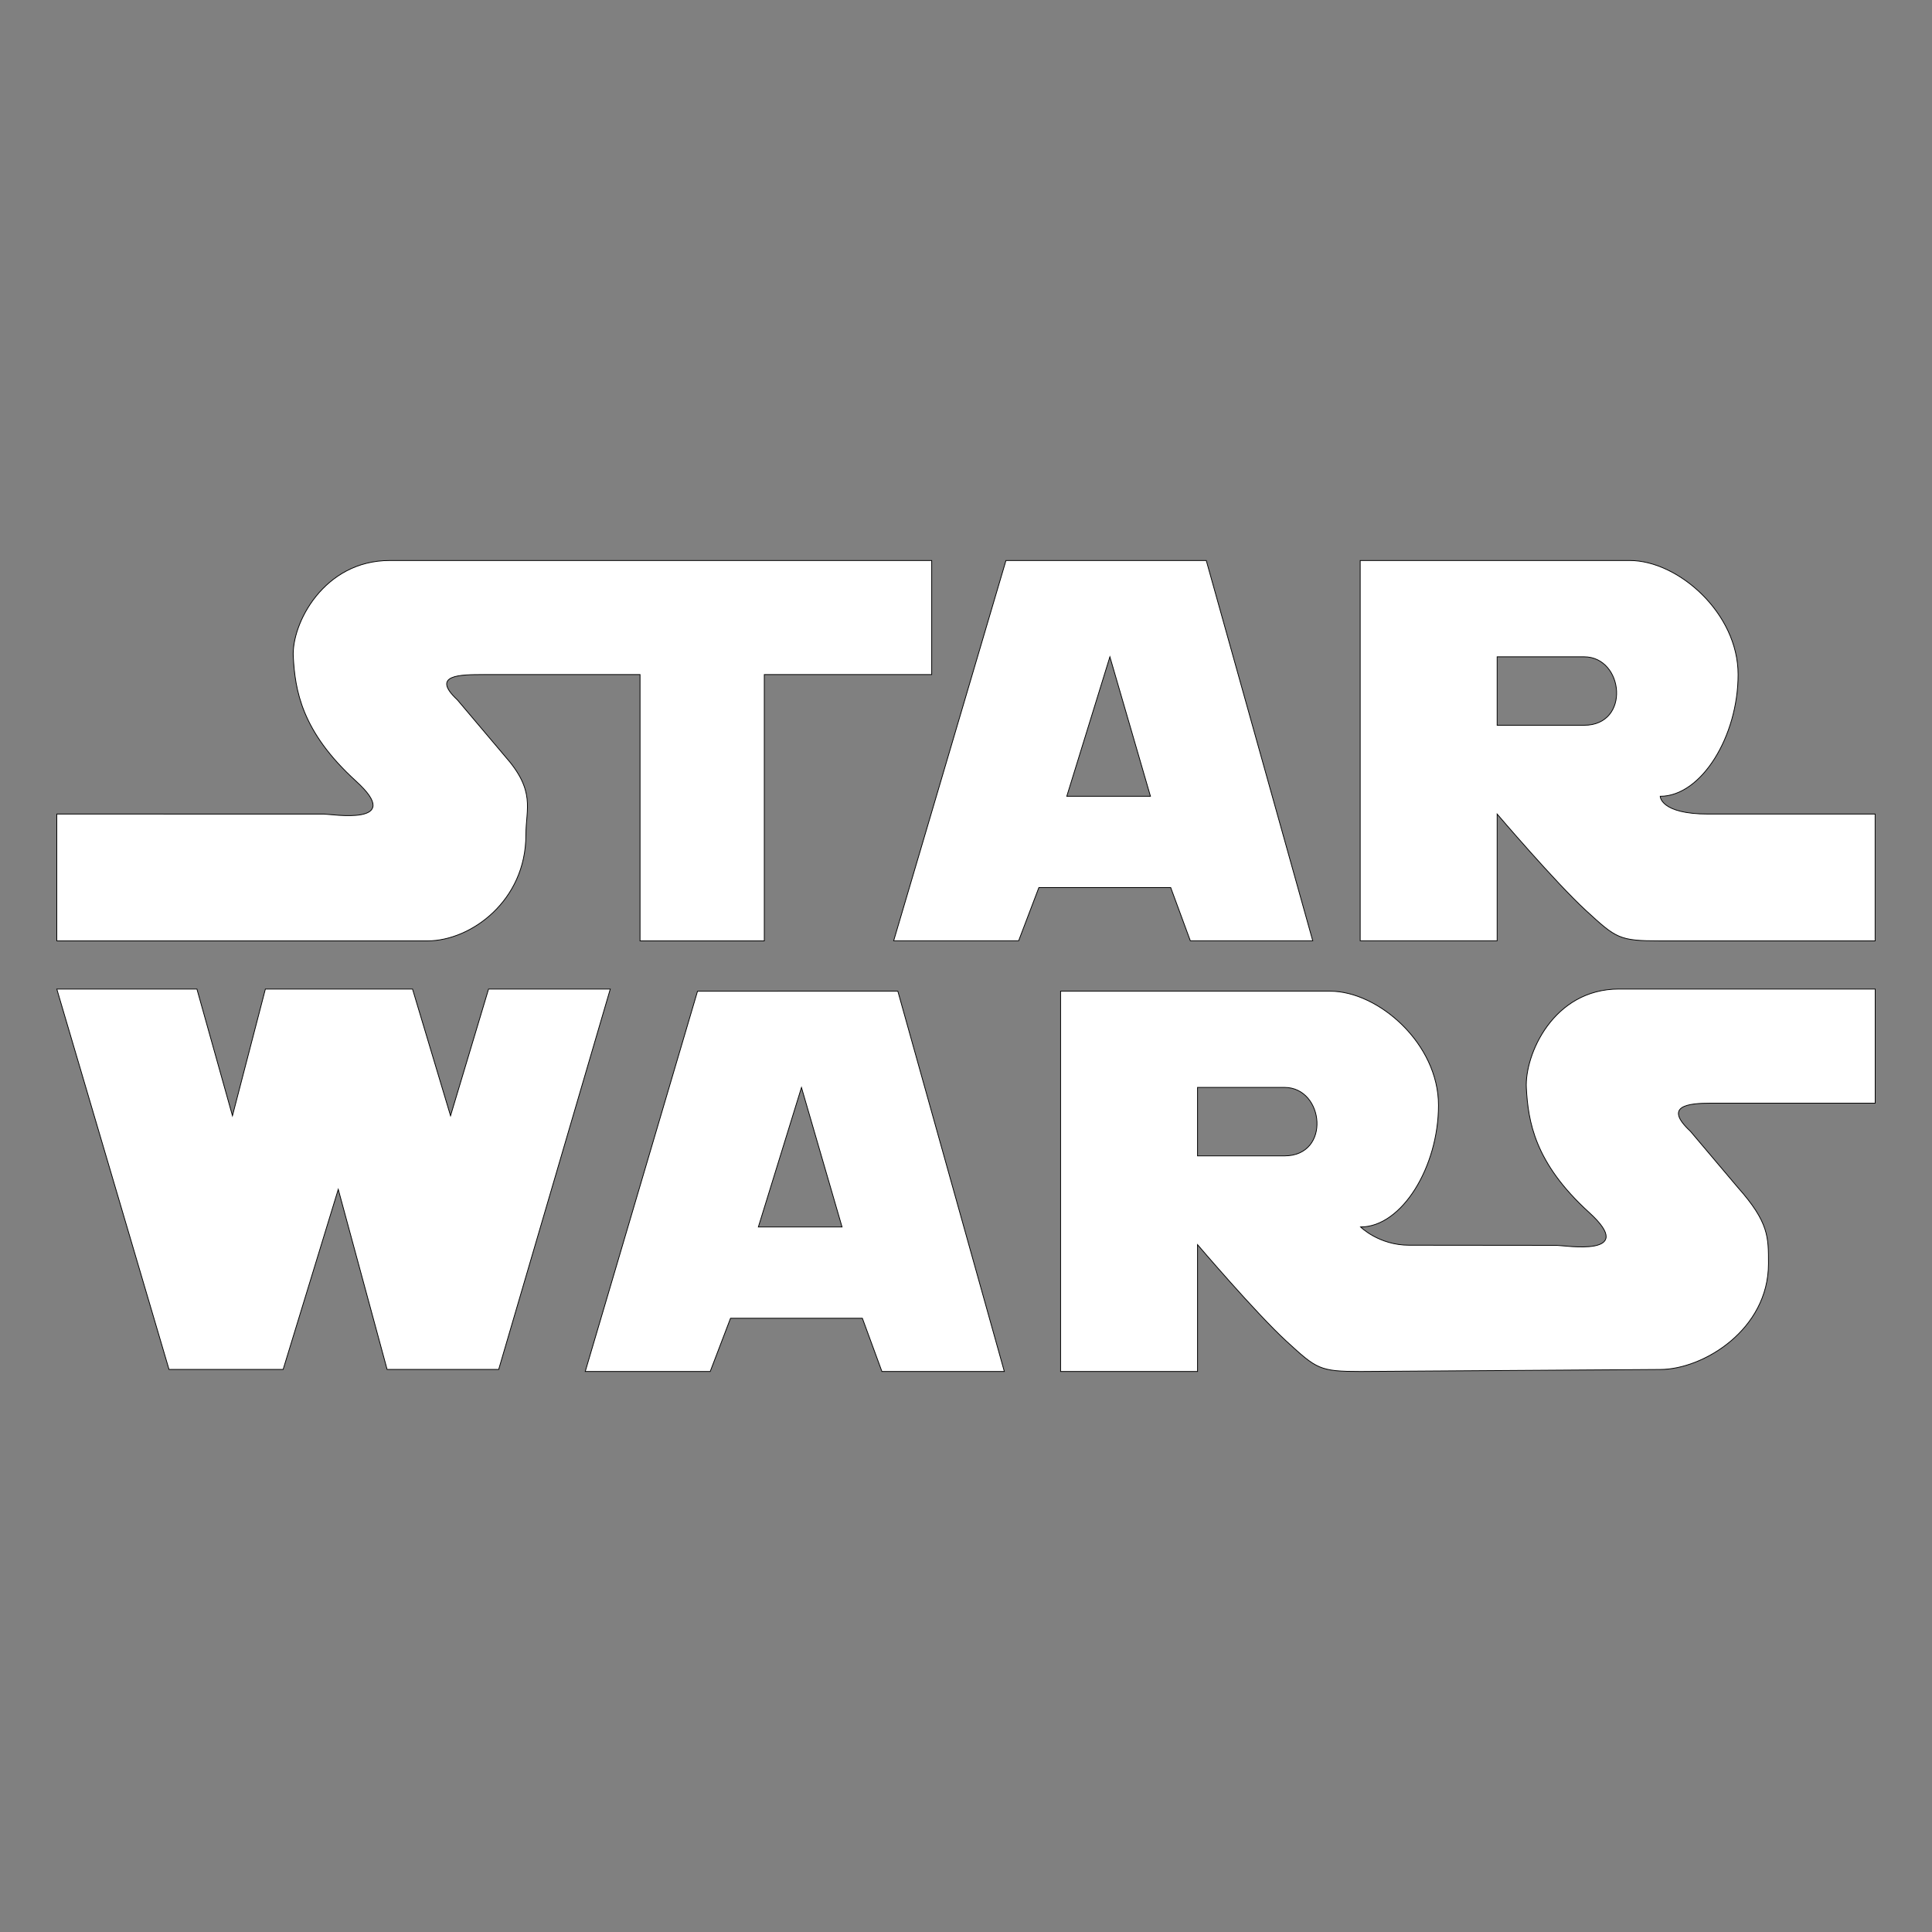 <?xml version="1.0" encoding="utf-8"?>
<!-- Generator: Adobe Illustrator 26.0.3, SVG Export Plug-In . SVG Version: 6.00 Build 0)  -->
<svg version="1.1" id="Calque_1" xmlns="http://www.w3.org/2000/svg" xmlns:xlink="http://www.w3.org/1999/xlink" x="0px" y="0px"
	 viewBox="0 0 2500 2500" style="enable-background:new 0 0 2500 2500;" xml:space="preserve">
<rect x="0" y="0" width="2500" height="2500" fill="#808080" stroke="none"/>
<style type="text/css">
	.st0{fill:none;}
	.st1{fill:#FFFFFF;stroke:#000000;stroke-miterlimit:10;}
</style>
<g>
	<polygon class="st0" points="981.3,1587.7 1089.6,1587.7 1037.1,1407.2 	"/>
	<polygon class="st0" points="1380.4,1030.4 1488.7,1030.4 1436.2,849.9 	"/>
	<path class="st0" d="M2049.8,849.9h-112.5v88.6h112.5C2110.3,938.5,2101.4,849.9,2049.8,849.9z"/>
	<polygon class="st1" points="632.2,1279.8 583,1443.8 533.8,1279.8 343.4,1279.8 300.8,1443.8 254.8,1279.8 73.5,1279.8 
		218.7,1772 366.4,1772 437.7,1539 500.9,1772 645.3,1772 789.7,1279.8 	"/>
	<path class="st1" d="M1937.3,1053.4c0,0,75.5,88.6,114.8,124.7c39.4,36.1,42.7,39.4,96.1,39.4h278.2v-164.1c0,0-153.5,0-215.8,0
		l0,0l0,0c-62.3,0-62.3-23-62.3-23c53.4,0,100.8-77.8,100.8-157.5s-77.8-147.6-140.2-147.6h-348.8v492.1h177.2V1053.4z
		 M1937.3,849.9h112.5c51.6,0,60.5,88.6,0,88.6h-112.5V849.9z"/>
	<path class="st1" d="M680.5,1080.5c0-34.3,13.1-56.7-27.2-102.1l-61.4-72.7c-35.2-32.8,4.2-32.8,33.7-32.8h202.6v344.6H989V872.9
		h216.6V725.3H504.2c-85.3,0-127.1,81.9-124.7,124.6c2.4,42.7,10.2,96.3,81.1,160.8c64.7,58.8-32,42.7-41.7,42.7H73.5v164.1h479.9
		C609.2,1217.4,680.5,1165.8,680.5,1080.5z"/>
	<path class="st1" d="M2426.5,1427.5v-147.7h-331.6c-85.3,0-122.2,85.5-119.8,128.2s10.2,96.3,81.1,160.8
		c64.7,58.8-32,42.7-41.7,42.7c0,0-151.6-0.2-191-0.2c-39.4,0-62.9-23.6-62.9-23.6c53.4,0,100.8-77.8,100.8-157.5
		c0-79.7-77.8-147.6-140.2-147.6h-348.8v492.1h177.2v-164.1c0,0,75.5,88.6,114.8,124.7c39.4,36.1,42.7,39.4,96.1,39.4l387.7-2.6
		c55.8,0,140.2-51.6,140.2-136.9c0-34.3,0.6-53.3-39.7-98.7l-61.4-72.7c-35.2-32.8-3-36.3,26.5-36.3l0,0v0H2426.5z M1662.1,1495.7
		h-112.5v-88.6h112.5C1713.7,1407.1,1722.6,1495.7,1662.1,1495.7z"/>
	<path class="st1" d="M902.6,1282.6l-145.3,492.1H919l26.3-68.9h170.6l25.3,68.9h158.4l-137.8-492.1H902.6z M981.3,1587.7
		l55.8-180.5l52.5,180.5H981.3z"/>
	<path class="st1" d="M1540.3,1217.4h158.4l-137.8-492.1h-259.2l-145.3,492.1h161.7l26.2-68.9h170.6L1540.3,1217.4z M1380.4,1030.4
		l55.8-180.5l52.5,180.5H1380.4z"/>
</g>
</svg>
